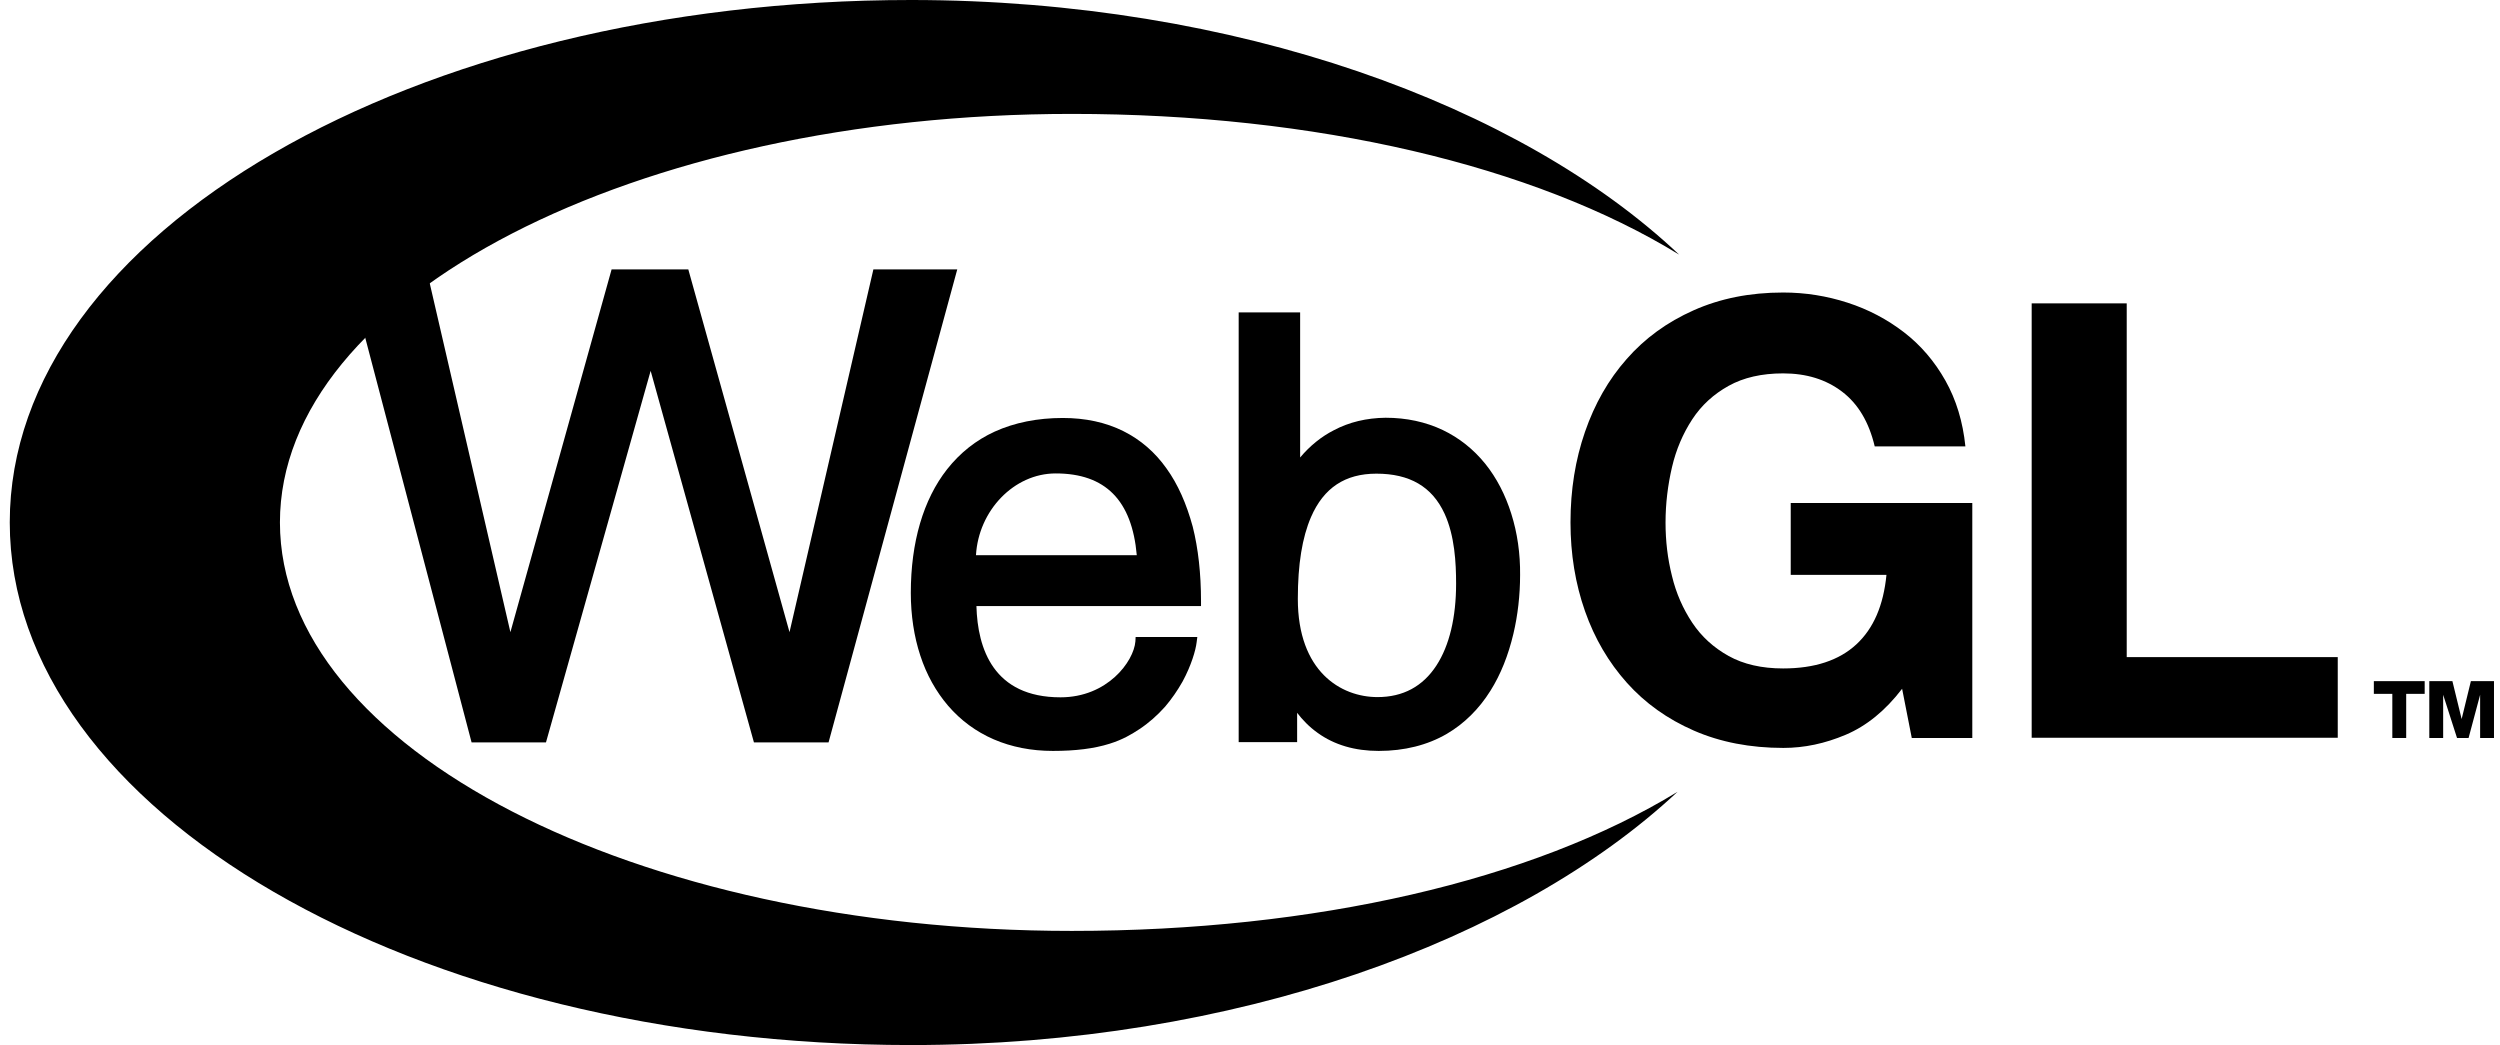 <?xml version="1.0" encoding="UTF-8"?>
<svg id="vlpa" version="1.1" viewBox="0 0 1082 452.3" xml:space="preserve" xmlns="http://www.w3.org/2000/svg" xmlns:cc="http://creativecommons.org/ns#" xmlns:dc="http://purl.org/dc/elements/1.1/" xmlns:rdf="http://www.w3.org/1999/02/22-rdf-syntax-ns#"><title>WebGL logo</title><desc>An open standard for hardware-accelerated web graphics by Khronos Group</desc>
<g transform="translate(-64.6 -23.3)">
	<polygon points="1114 318.1 1114 323.6 1106 323.6 1106 342.7 1100 342.7 1100 323.6 1092 323.6 1092 318.1"/>
	<polygon points="1138 342.7 1138 324 1138 324 1133 342.7 1128 342.7 1122 324 1122 324 1122 342.7 1116 342.7 1116 318.1 1126 318.1 1130 334.5 1134 318.1 1144 318.1 1144 342.7"/>
</g>
<g transform="matrix(.996 0 0 1 -57.13 -23.3)">
	
		<path d="m859.4 341.3c-9 3.8-18 5.7-27.1 5.7-14.4 0-27.4-2.5-38.9-7.5s-21.2-11.9-29.1-20.7-14-19.1-18.2-31-6.3-24.7-6.3-38.4c0-14.1 2.1-27.1 6.3-39.2s10.2-22.6 18.1-31.5c7.9-9 17.6-16 29.1-21.1s24.4-7.7 38.9-7.7c9.7 0 19 1.5 28 4.4s17.2 7.2 24.5 12.8 13.3 12.6 18 20.9 7.6 17.8 8.7 28.5h-39.4c-2.5-10.5-7.2-18.4-14.2-23.7s-15.5-7.9-25.6-7.9c-9.3 0-17.2 1.8-23.7 5.4s-11.8 8.4-15.8 14.5-7 13-8.8 20.7-2.8 15.7-2.8 24c0 7.9 0.9 15.6 2.8 23.1 1.8 7.5 4.8 14.2 8.8 20.2s9.3 10.8 15.8 14.4 14.4 5.4 23.7 5.4c13.7 0 24.3-3.5 31.8-10.4s11.8-16.9 13.1-30.1h-41.6v-31.1h78.9v101.7h-26.3l-4.2-21.3c-7.3 9.5-15.5 16.1-24.5 19.9z"/>
		<path d="m981.5 154.6v153.1h91.7v34.9h-133v-188z"/>
	
	<path d="m786.3 366c-63.1 38.4-157.7 60.2-263.2 60.2-190.1 0-344.1-79.1-344.1-176.8 0-97.6 154.1-176.8 344.1-176.8 105.9 0 200.8 22.3 263.9 60.9-68.8-64.7-192.4-110.1-333.6-110.2-216.4 0-391.8 101.2-391.8 226.1s175.4 226.2 391.7 226.2c140.7 0 263.9-45.3 333-109.6z"/>
</g>
<g transform="translate(-61.6,-23.3)">
	<polygon points="282.5 296.9 246.2 139.9 211.9 139.9 265.7 344.6 297.9 344.6 343.2 183.8 387.9 344.6 420.2 344.6 475.9 139.9 439.6 139.9 403.3 296.9 359.5 139.9 326.3 139.9"/>
	<path d="m566.5 226.1c-5-7.1-11.3-12.5-18.7-16.2-7.6-3.8-16.4-5.7-26.2-5.7-11 0-20.9 2-29.5 5.9-8.1 3.7-15 9.2-20.6 16.3-10.3 13.1-15.7 31.6-15.7 53.5 0 9.7 1.4 18.9 4.1 27.1 2.7 8.3 6.8 15.6 12 21.7 11 12.8 26.7 19.6 45.4 19.6 9.8 0 17.8-1 24.5-3.1 5.8-1.8 9.7-4.2 12.9-6.3 4.1-2.7 7.8-6 11.2-9.8 2.8-3.3 5.3-6.9 7.5-10.8 3.8-7 5.7-13.6 6.1-17l0.3-2.3h-26.7l-0.1 1.9c-0.7 8.7-12.1 24.2-32.4 24.2-29 0-35.9-21-36.4-39.5h97.2v-2.1c0-11.9-1.2-22.8-3.6-32.3-2.7-9.9-6.4-18.3-11.3-25.1zm-48 2.1c21.5 0 33 11.6 35.1 35.4h-69.6c1.1-19.3 16.4-35.4 34.5-35.4z"/>
	<path d="m715.7 245.7c-2.6-8.3-6.4-15.6-11.3-21.7-5.1-6.3-11.3-11.2-18.4-14.6-7.4-3.5-15.7-5.3-24.7-5.3-8.3 0.1-15.8 1.9-22.4 5.4-5.5 2.8-10.4 6.8-14.6 11.8v-62.8h-26.6v186h25.3v-12.7c2.2 2.9 5.1 6 8.9 8.7 7.2 5.2 16.1 7.8 26.4 7.8 11.1 0 21.1-2.5 29.5-7.4 7.5-4.4 13.9-10.7 18.9-18.7 4.4-7 7.7-15.3 9.9-24.6 1.9-8 2.9-16.8 2.9-25.4 0.1-9.3-1.2-18.3-3.8-26.5zm-23.9 30.2c0 14.6-2.9 26.8-8.5 35.4-5.9 9.1-14.5 13.7-25.5 13.7-15.9 0-34.5-11.1-34.5-42.5 0-15 1.9-26.6 5.7-35.4 5.5-12.7 14.8-18.8 28.3-18.8 14.4 0 24.1 5.6 29.5 17.3 4.4 9.6 5 21.3 5 30.3z"/>
</g>
</svg>
